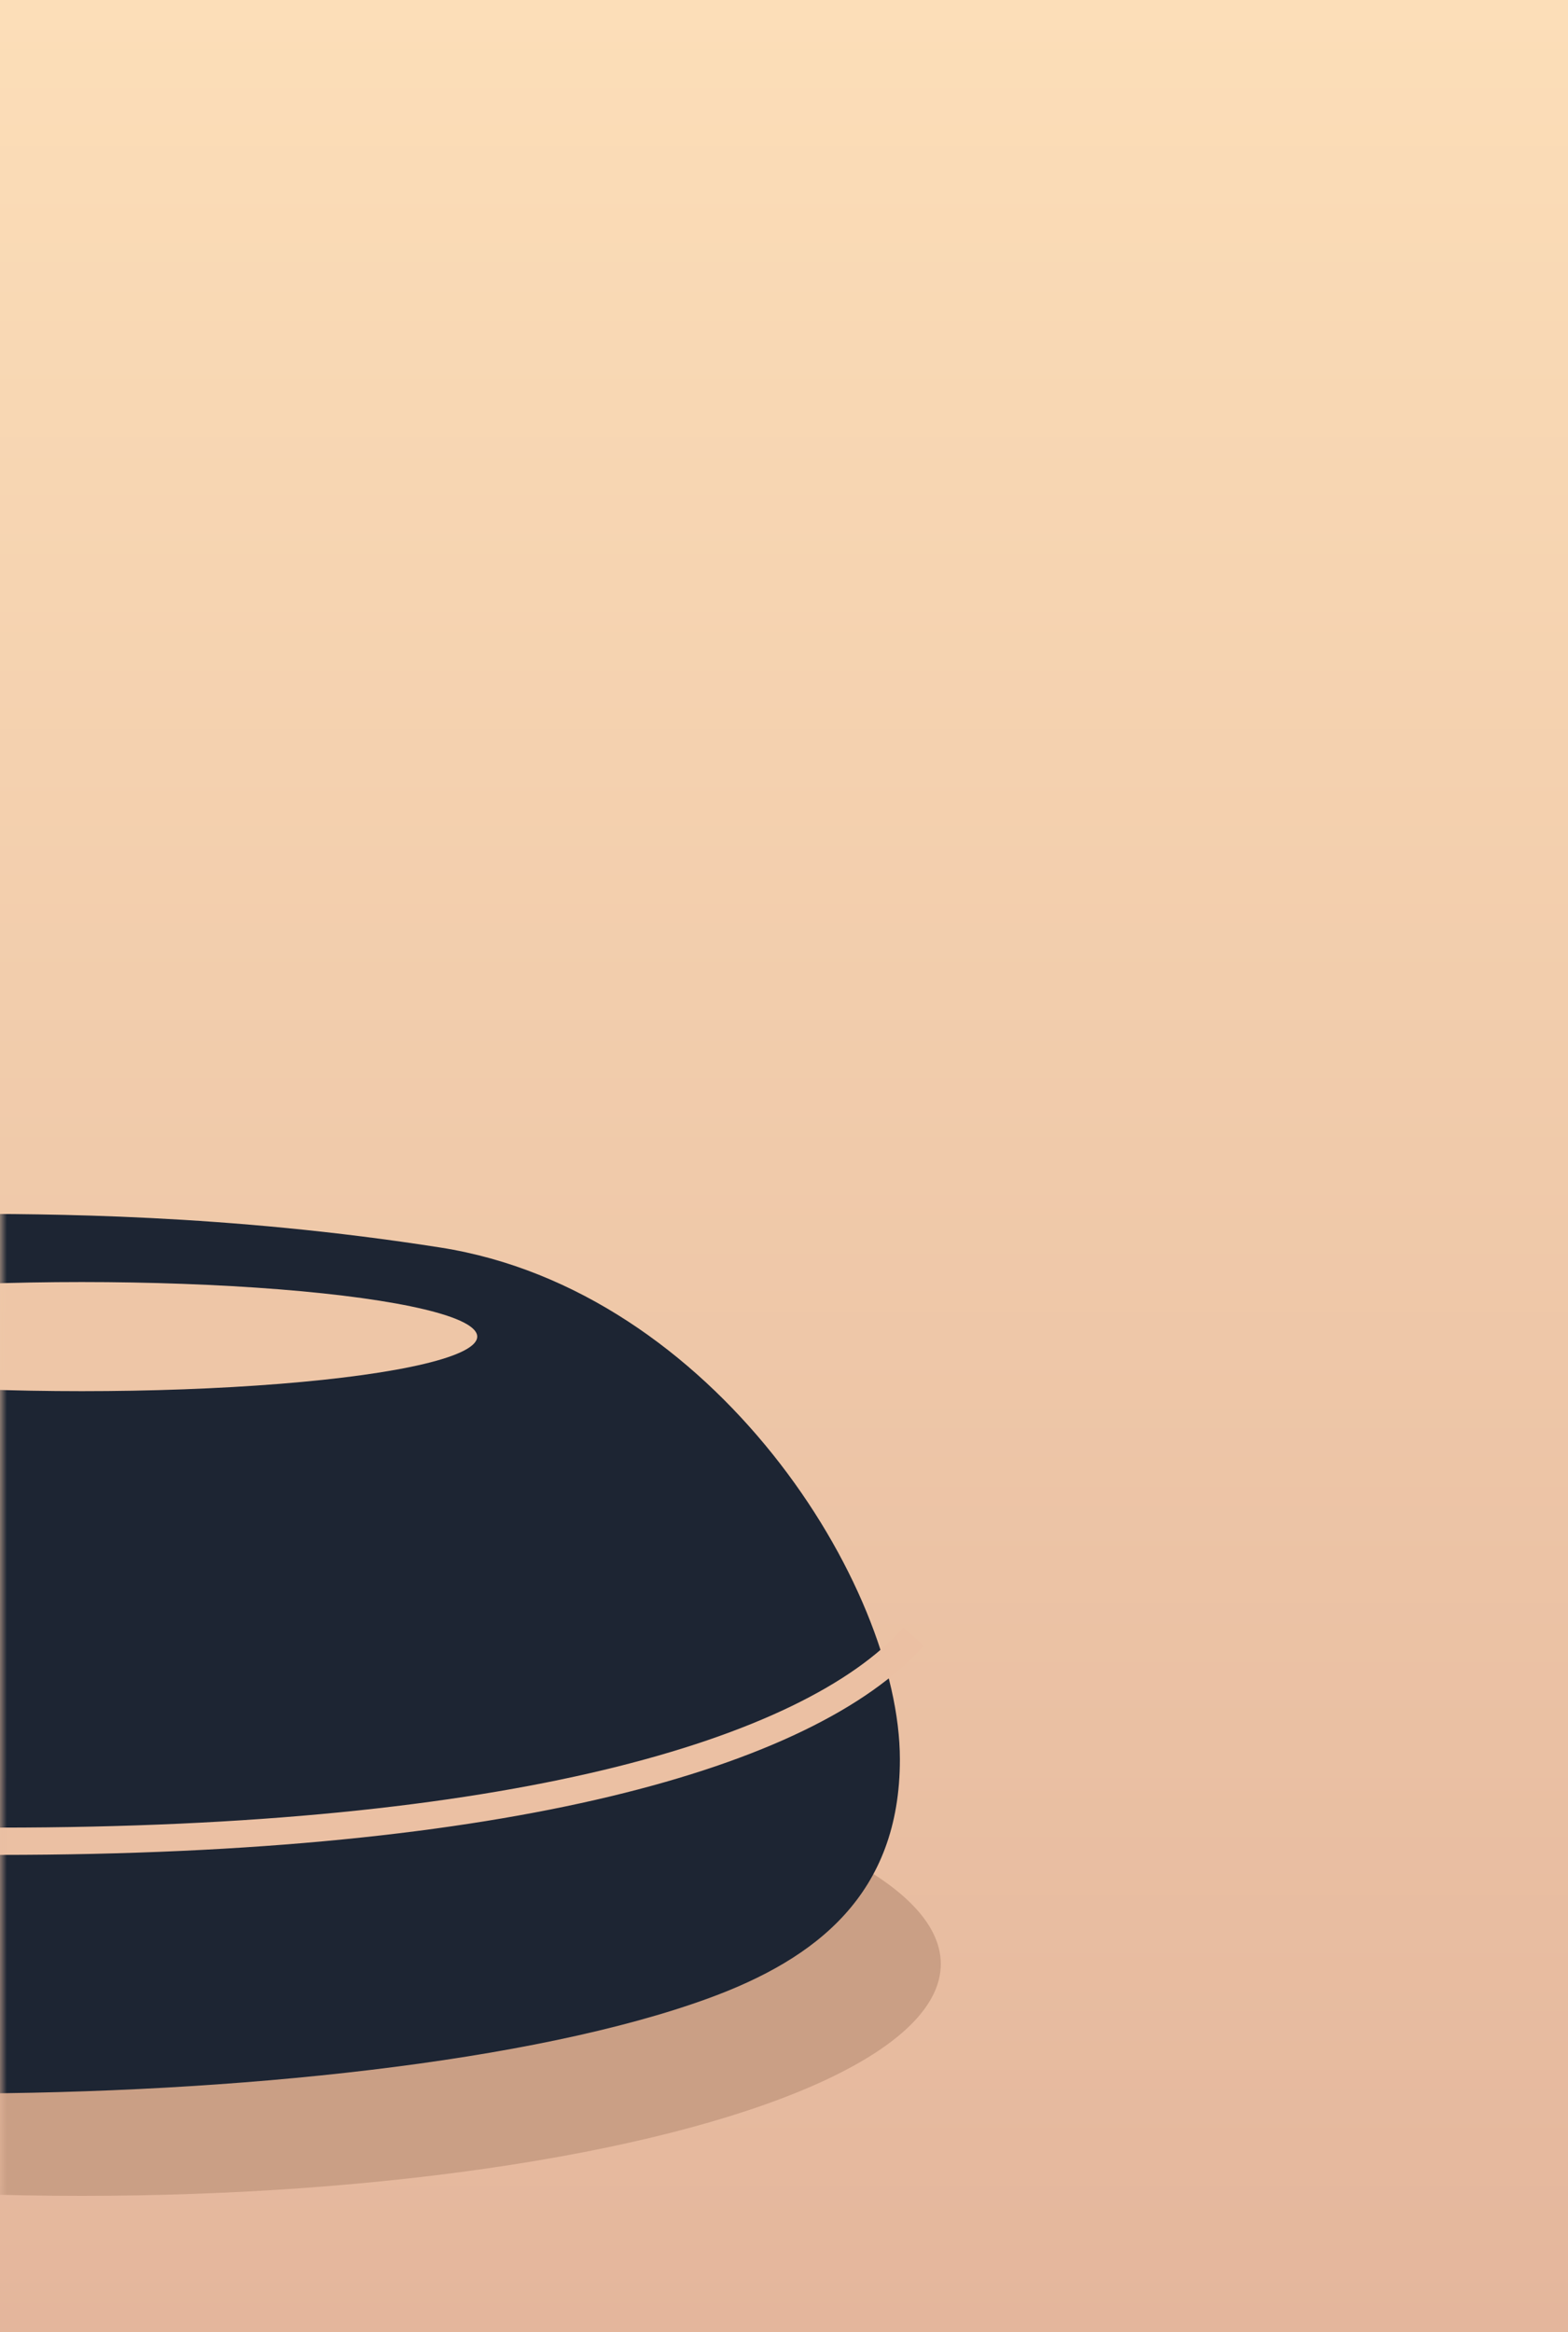 <svg width="115" height="171" viewBox="0 0 115 171" fill="none" xmlns="http://www.w3.org/2000/svg">
<rect width="115" height="171" fill="url(#paint0_linear_129_17)"/>
<mask id="mask0_129_17" style="mask-type:alpha" maskUnits="userSpaceOnUse" x="0" y="1" width="114" height="170">
<rect y="1" width="114" height="170" rx="4" fill="#FCDEB8"/>
</mask>
<g mask="url(#mask0_129_17)">
<ellipse cx="6" cy="144" rx="63" ry="17" fill="#CA9F85"/>
<path d="M32.308 91.471C16.568 89 3.403 89 -3.5 89V153.5C17.21 153.5 39.16 151.203 52 146.5C59.87 143.618 66 138.882 66 129C66 116.229 52.355 94.617 32.308 91.471Z" fill="#1D2533"/>
<ellipse cx="6" cy="98" rx="29" ry="4" fill="#EEC6A7"/>
<path d="M67 120C59.269 128.654 37.089 135 0 135" stroke="#EBC0A3" stroke-width="2"/>
</g>
<defs>
<linearGradient id="paint0_linear_129_17" x1="57.5" y1="0" x2="57.5" y2="171" gradientUnits="userSpaceOnUse">
<stop stop-color="#FCDEB8"/>
<stop offset="1" stop-color="#E4B69C"/>
</linearGradient>
</defs>
</svg>
